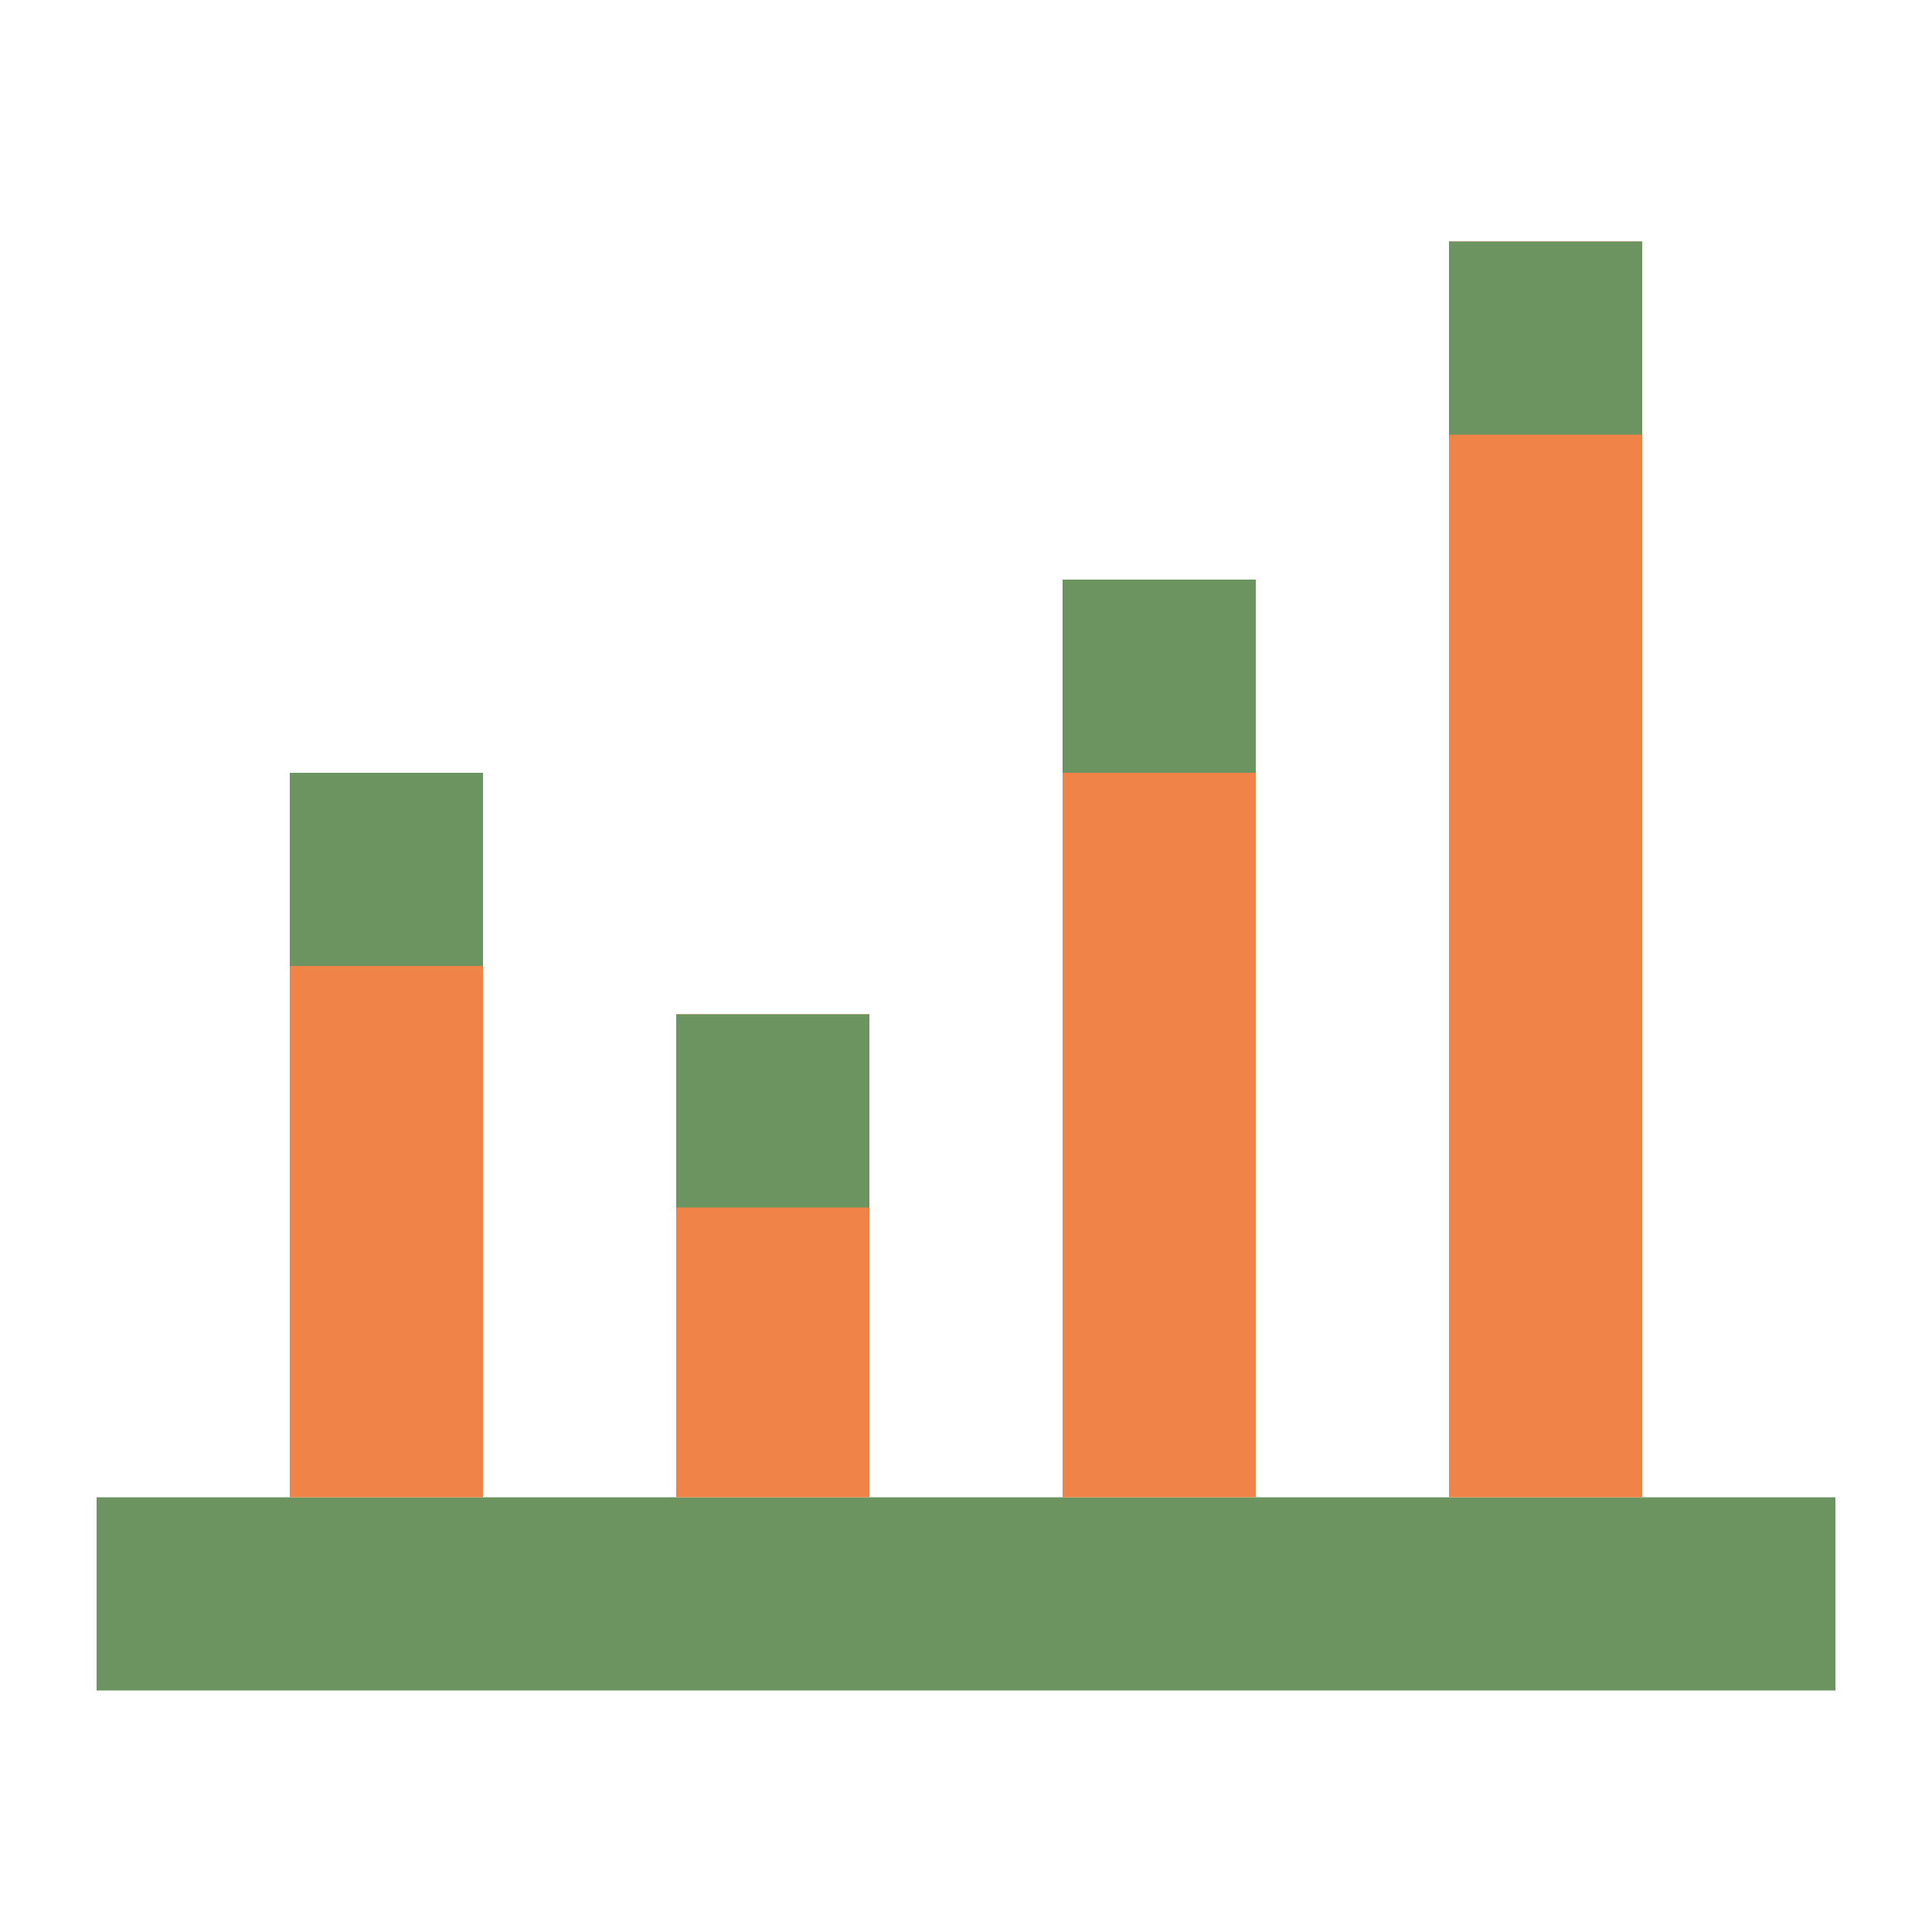 <svg xmlns="http://www.w3.org/2000/svg" xmlns:xlink="http://www.w3.org/1999/xlink" width="40" height="40" viewBox="0 0 40 40">
  <defs>
    <clipPath id="clip-icon-analysis">
      <rect width="40" height="40"/>
    </clipPath>
  </defs>
  <g id="icon-analysis" clip-path="url(#clip-icon-analysis)">
    <g id="Group_211" data-name="Group 211" transform="translate(-4810 -6526)">
      <rect id="Rectangle-path" width="36" height="4" transform="translate(4812 6557)" fill="#6c9460"/>
      <path id="Path" d="M0,0H4V15H0Z" transform="translate(4816 6542)" fill="#f08448"/>
      <path id="Path-2" data-name="Path" d="M0,0H4V10H0Z" transform="translate(4824 6547)" fill="#f08448"/>
      <path id="Path-3" data-name="Path" d="M0,0H4V19H0Z" transform="translate(4832 6538)" fill="#f08448"/>
      <path id="Path-4" data-name="Path" d="M0,0H4V26H0Z" transform="translate(4840 6531)" fill="#f08448"/>
      <rect id="Rectangle_38" data-name="Rectangle 38" width="4" height="4" transform="translate(4816 6542)" fill="#6c9460"/>
      <rect id="Rectangle_39" data-name="Rectangle 39" width="4" height="4" transform="translate(4824 6547)" fill="#6c9460"/>
      <rect id="Rectangle_40" data-name="Rectangle 40" width="4" height="4" transform="translate(4832 6538)" fill="#6c9460"/>
      <rect id="Rectangle_41" data-name="Rectangle 41" width="4" height="4" transform="translate(4840 6531)" fill="#6c9460"/>
    </g>
  </g>
</svg>

